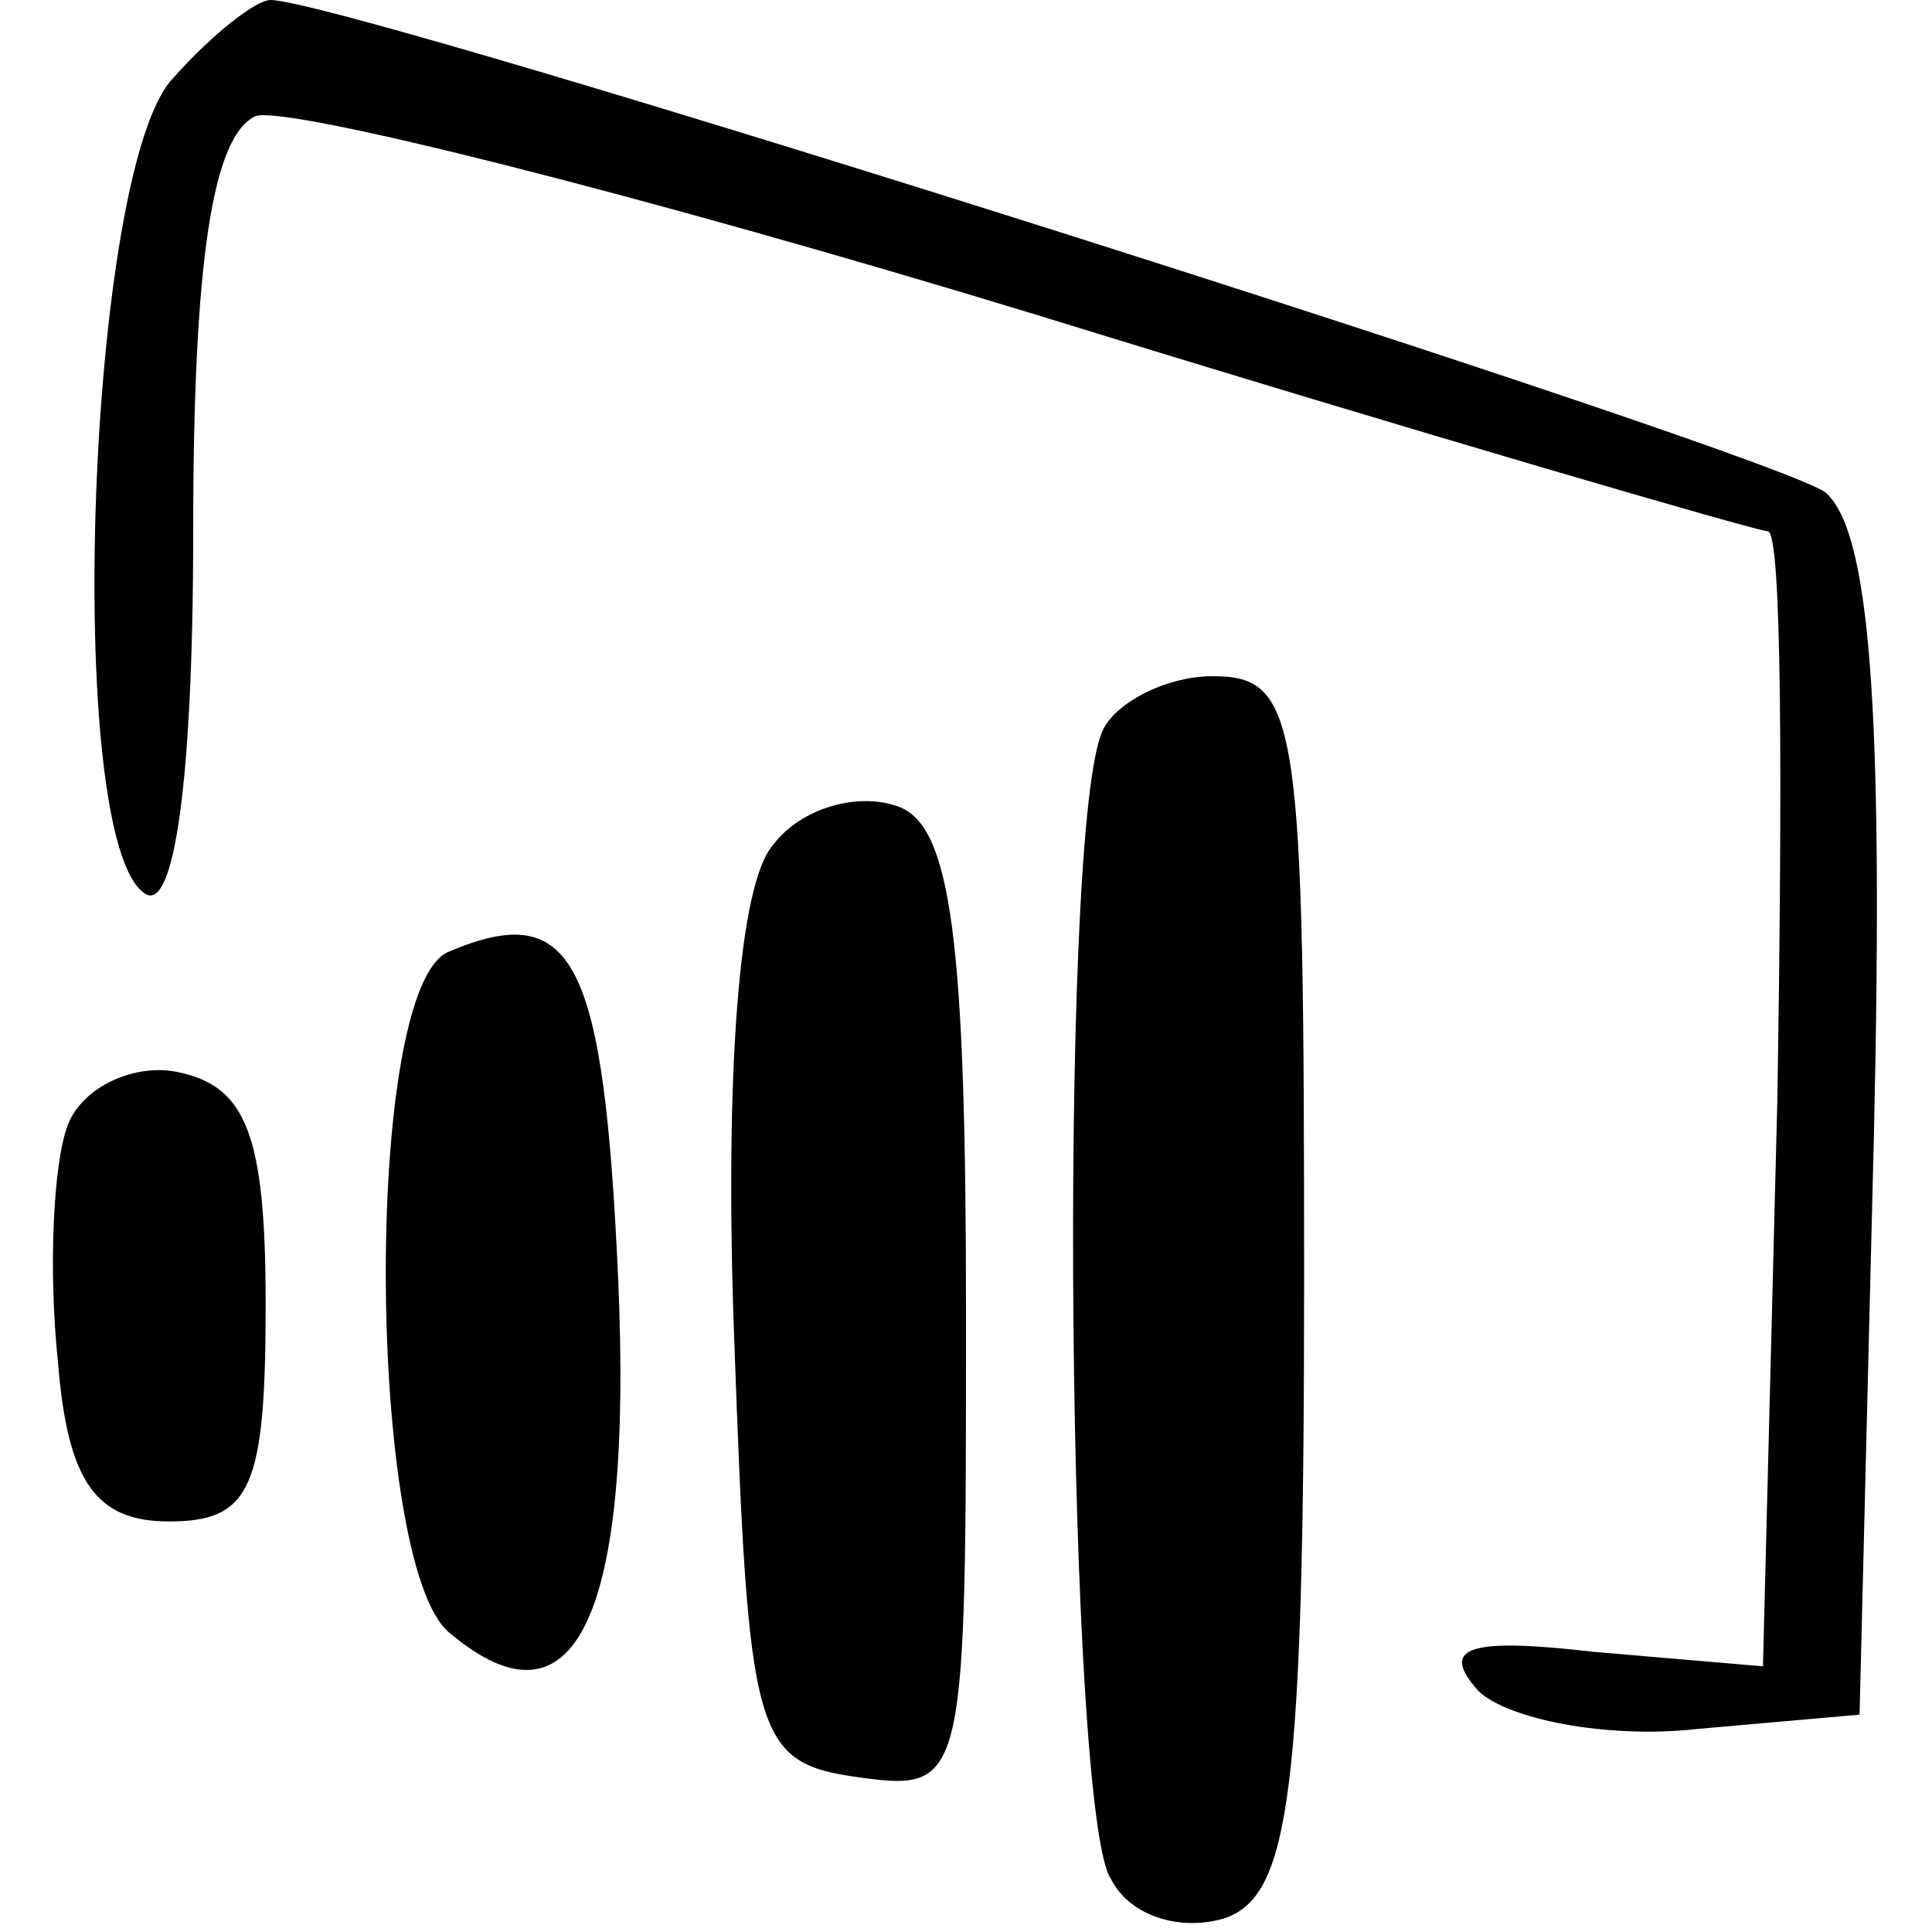 <?xml version="1.0" standalone="no"?>
<!DOCTYPE svg PUBLIC "-//W3C//DTD SVG 20010904//EN"
 "http://www.w3.org/TR/2001/REC-SVG-20010904/DTD/svg10.dtd">
<svg version="1.0" xmlns="http://www.w3.org/2000/svg"
 width="40pt" height="40pt" viewBox="0 0 40 40"
 preserveAspectRatio="xMidYMid meet">

<g transform="translate(0,40) scale(0.1,-0.1)"
fill="#000000" stroke="none">
<path d="M36 384 c-18 -18 -23 -158 -6 -169 6 -4 10 23 10 75 0 56 4 82 13 86
7 2 79 -16 161 -41 81 -25 150 -45 152 -45 3 0 3 -53 2 -117 l-3 -118 -35 3
c-26 3 -32 1 -24 -8 6 -6 27 -10 45 -8 l34 3 3 121 c2 89 -1 124 -10 132 -10
8 -306 102 -322 102 -3 0 -12 -7 -20 -16z"/>
<path d="M228 248 c-9 -23 -7 -224 2 -237 4 -8 15 -11 24 -8 13 5 16 26 16
132 0 116 -1 125 -19 125 -10 0 -21 -6 -23 -12z"/>
<path d="M160 225 c-7 -8 -10 -47 -8 -102 3 -83 4 -88 26 -91 22 -3 22 -1 22
96 0 77 -3 101 -14 105 -8 3 -20 0 -26 -8z"/>
<path d="M93 203 c-18 -7 -17 -127 0 -141 26 -22 38 3 35 73 -3 66 -9 79 -35
68z"/>
<path d="M14 167 c-3 -8 -4 -30 -2 -49 2 -25 8 -33 23 -33 17 0 20 7 20 45 0
35 -4 45 -18 48 -9 2 -20 -3 -23 -11z"/>
</g>
</svg>
